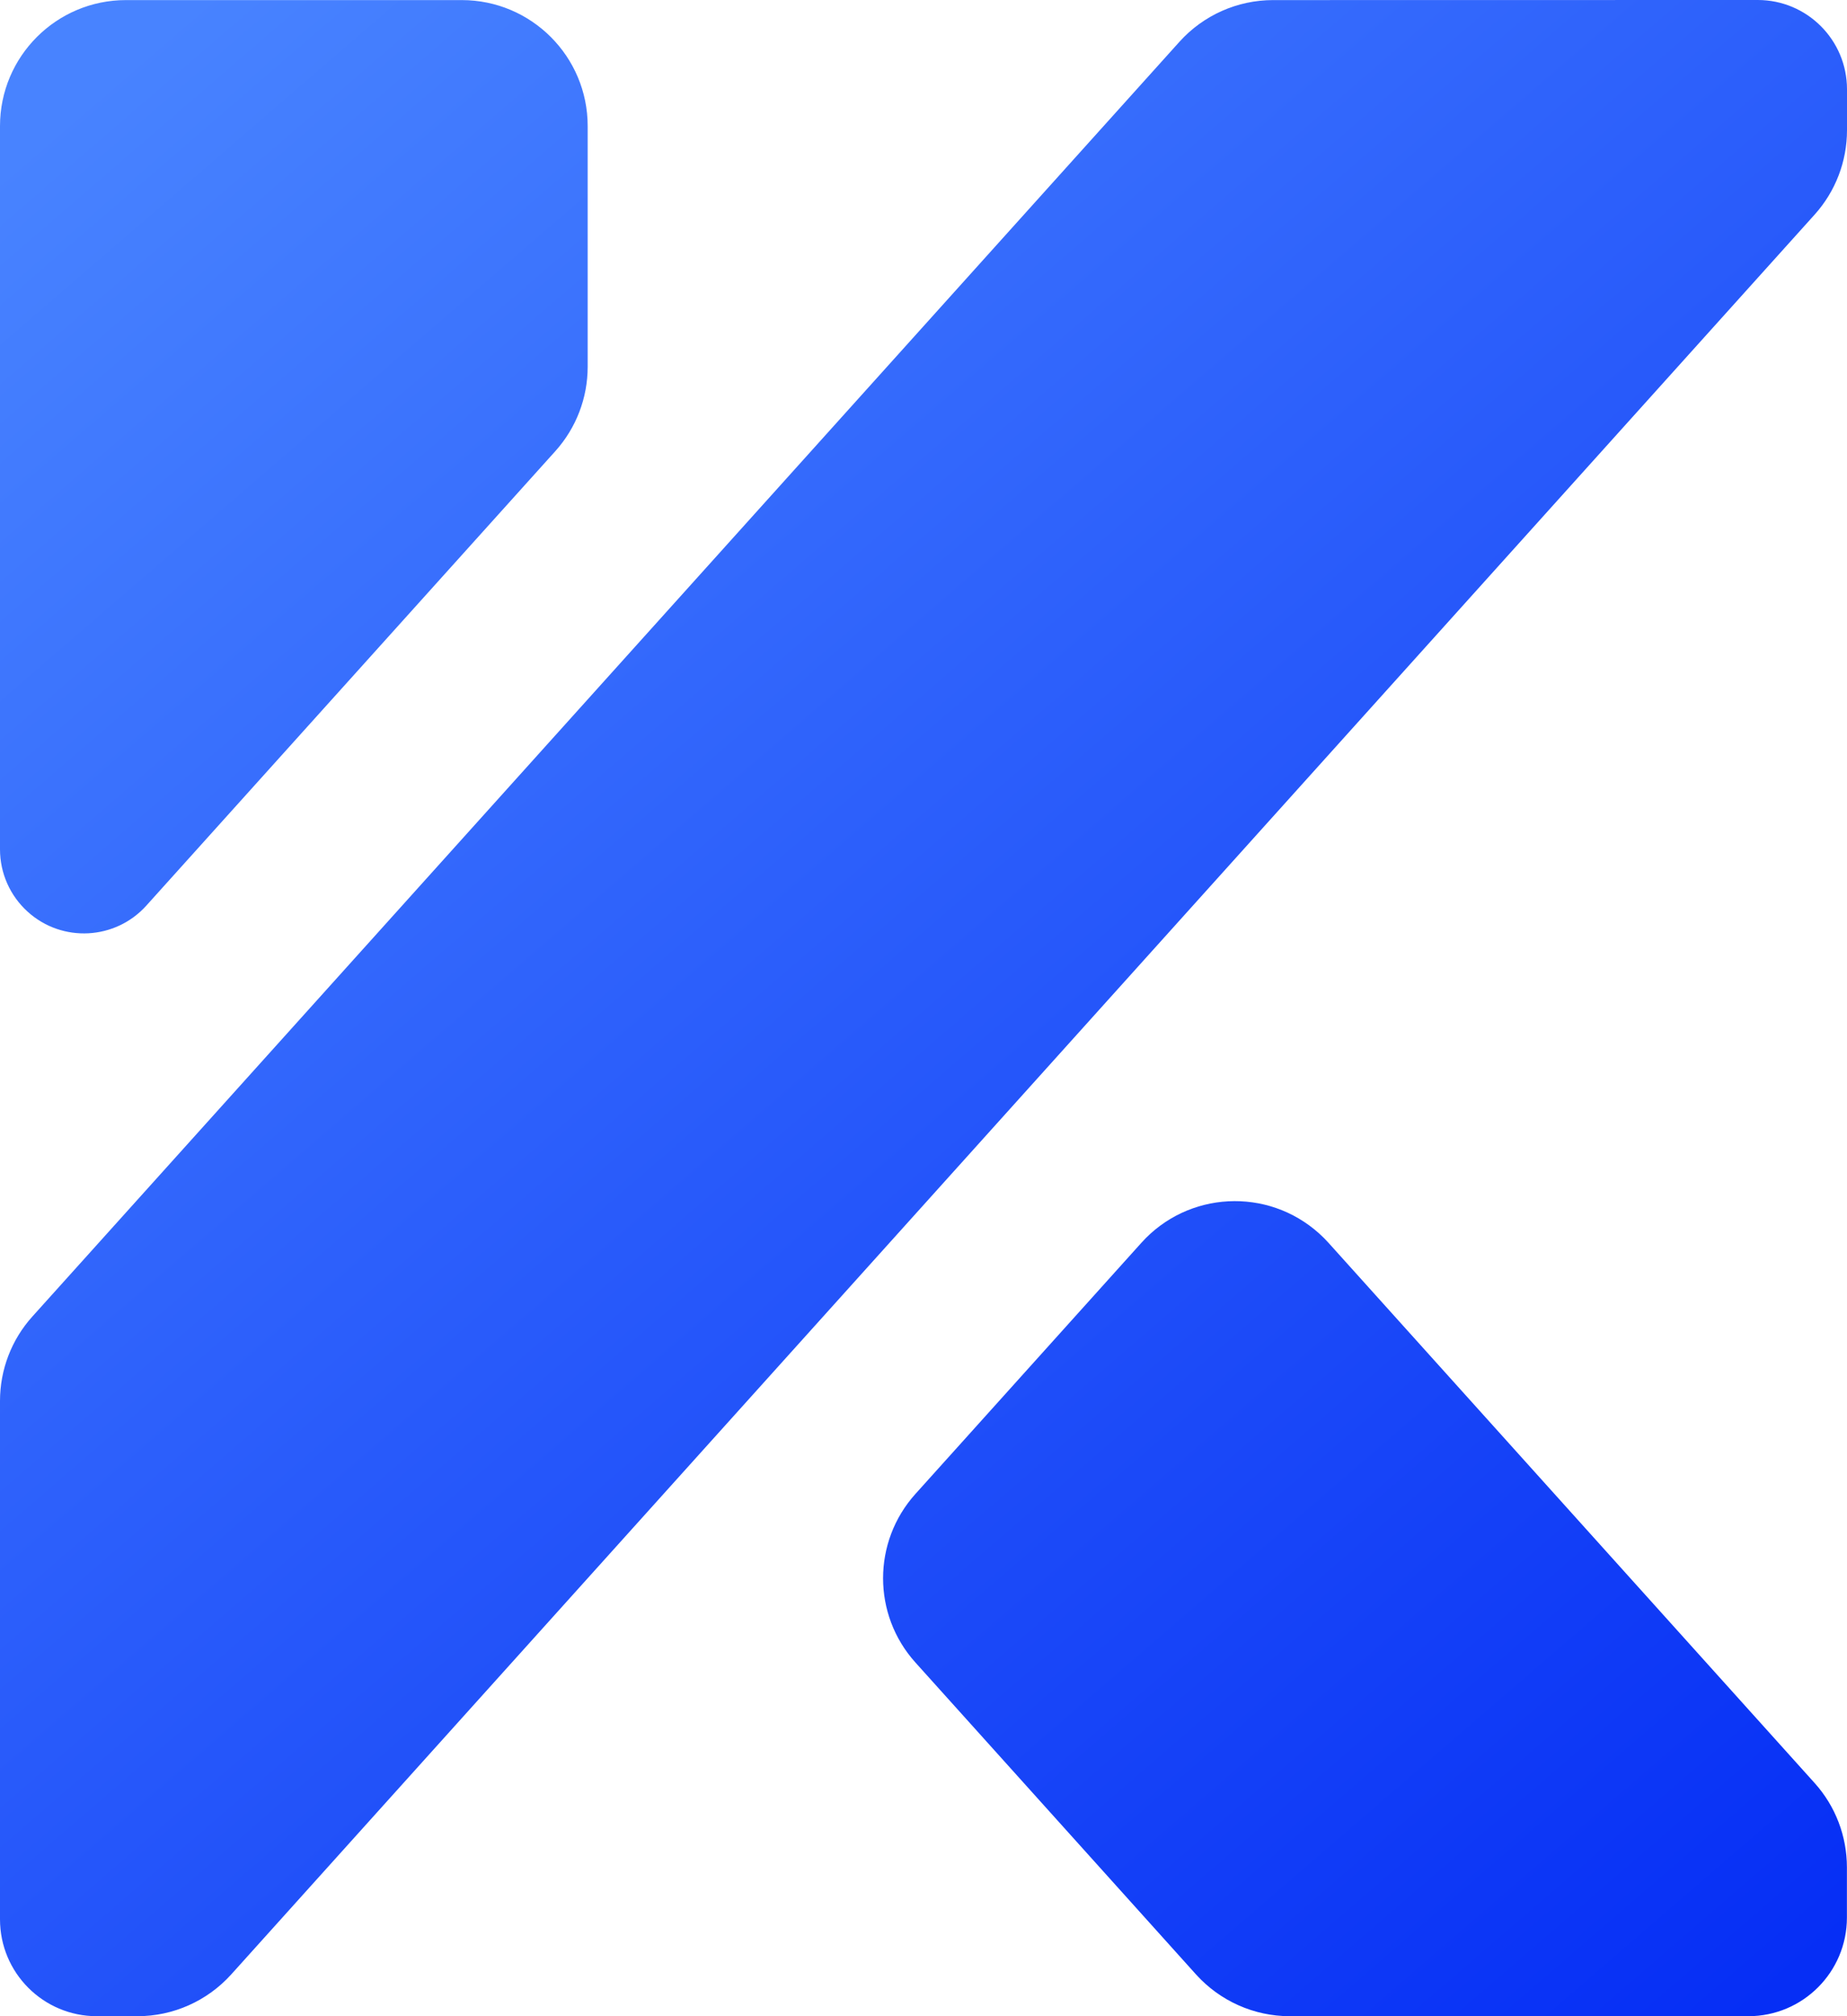 <?xml version="1.0" encoding="UTF-8"?>
<svg width="22px" height="24px" viewBox="0 0 22 24" version="1.1" xmlns="http://www.w3.org/2000/svg" xmlns:xlink="http://www.w3.org/1999/xlink">
    <title>形状结合</title>
    <defs>
        <linearGradient x1="10.879%" y1="0%" x2="92.015%" y2="101.889%" id="linearGradient-1">
            <stop stop-color="#4883FF" offset="0%"></stop>
            <stop stop-color="#062EF5" offset="100%"></stop>
        </linearGradient>
    </defs>
    <g id="控件" stroke="none" stroke-width="1" fill="none" fill-rule="evenodd">
        <g id="标题栏/未登录" transform="translate(-24, -23)" fill="url(#linearGradient-1)">
            <g id="编组-8" transform="translate(24, 23)">
                <path d="M20.937,8.46717992e-06 C21.524,-6.97578272e-05 22,0.476 22,1.063 L22,1.063 L22,1.55 C22,1.921 21.863,2.278 21.615,2.554 L2.753,23.504 C2.468,23.819 2.063,24 1.638,24 L1.153,24 C0.516,24 -1.0376991e-14,23.484 -7.10542736e-15,22.847 L-7.10542736e-15,16.676 C-6.48468937e-15,16.305 0.137,15.947 0.385,15.672 L14.049,0.497 C14.334,0.181 14.739,0.001 15.164,0.001 L20.937,8.46717992e-06 Z M15.713,14.683 C15.752,14.718 15.789,14.755 15.824,14.794 L21.614,21.224 C21.862,21.499 21.999,21.857 21.999,22.228 L21.999,22.826 C21.999,23.474 21.474,24 20.825,24 L15.362,24 C14.937,24 14.532,23.819 14.247,23.504 L10.904,19.79 C10.39,19.22 10.39,18.354 10.904,17.783 L13.595,14.794 C14.149,14.178 15.097,14.129 15.713,14.683 Z M5.5,0.001 C6.328,0.001 7,0.672 7,1.501 L7,4.366 C7,4.737 6.863,5.094 6.615,5.37 L1.743,10.78 C1.374,11.19 0.741,11.224 0.331,10.854 C0.12,10.664 7.95266753e-14,10.394 7.81597009e-14,10.111 L7.81597009e-14,1.501 C7.80582479e-14,0.672 0.672,0.001 1.5,0.001 L5.5,0.001 Z" id="形状结合"></path>
            </g>
        </g>
    </g>
</svg>